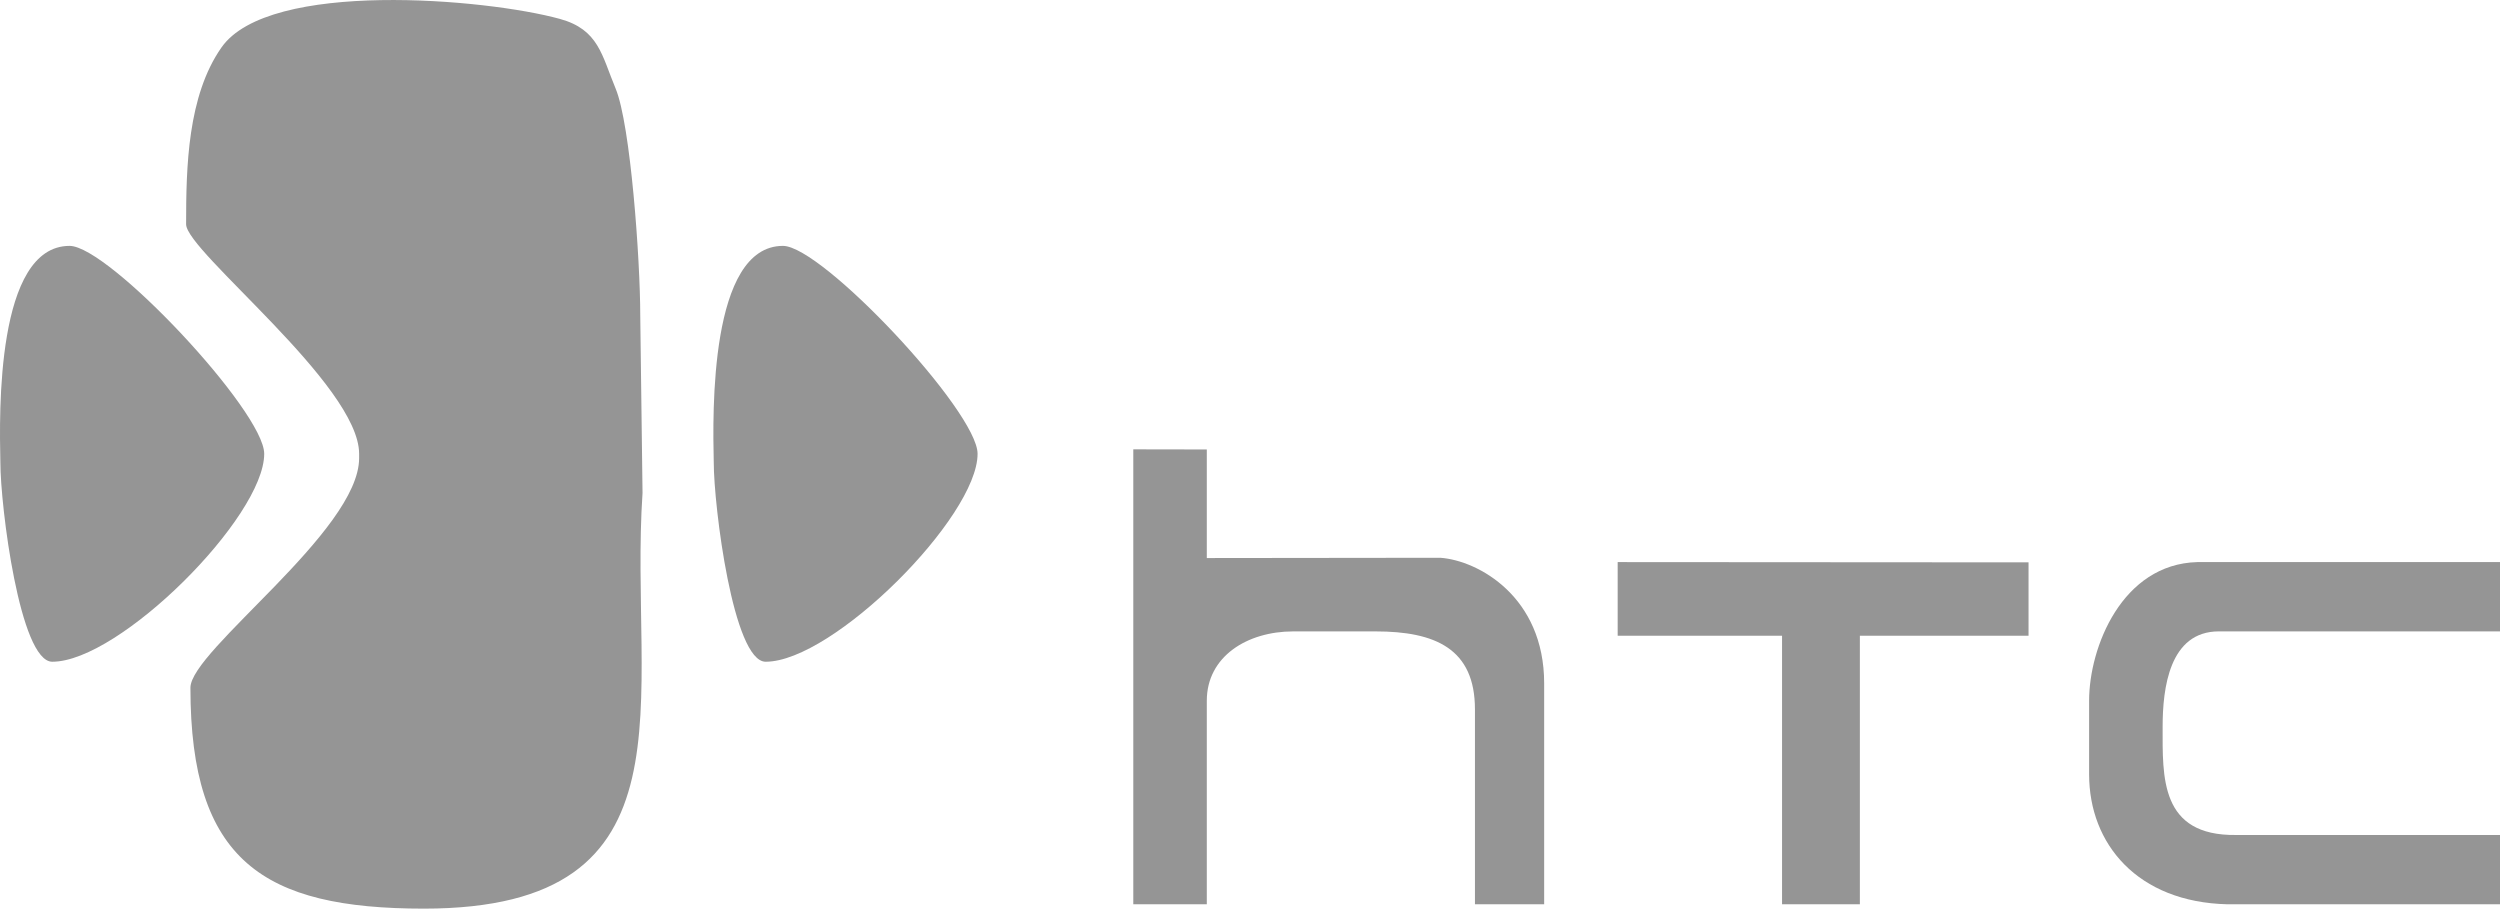 <?xml version="1.0" encoding="utf-8"?>
<!-- Generator: Adobe Illustrator 16.0.0, SVG Export Plug-In . SVG Version: 6.00 Build 0)  -->
<!DOCTYPE svg PUBLIC "-//W3C//DTD SVG 1.1//EN" "http://www.w3.org/Graphics/SVG/1.1/DTD/svg11.dtd">
<svg version="1.1" id="Layer_1" xmlns="http://www.w3.org/2000/svg" xmlns:xlink="http://www.w3.org/1999/xlink" x="0px" y="0px"
	 width="192.593px" height="69.997px" viewBox="0 0 192.593 69.997" enable-background="new 0 0 192.593 69.997"
	 xml:space="preserve">
<g>
	<defs>
		<rect id="SVGID_1_" x="-1325.712" y="-1531.001" width="2560" height="2840"/>
	</defs>
	<clipPath id="SVGID_2_">
		<use xlink:href="#SVGID_1_"  overflow="visible"/>
	</clipPath>
	<g clip-path="url(#SVGID_2_)">
		<path fill="#959595" d="M106.188-68.061c-0.231,0.96-0.363,1.733-0.397,2.318h-0.069c-0.081-0.866-0.202-1.615-0.363-2.248
			l-4.706-18.585h-4.238L91.326-68.13c-0.275,1.018-0.438,1.825-0.483,2.423h-0.086c-0.047-0.844-0.162-1.65-0.348-2.423
			l-4.498-18.445h-4.516l6.939,25.189h4.757l4.74-17.653c0.22-0.785,0.357-1.594,0.416-2.424h0.068
			c0.046,0.89,0.167,1.709,0.363,2.459l4.724,17.618h4.654l6.799-25.189H110.6L106.188-68.061z"/>
		<rect x="116.17" y="-79.373" fill="#959595" width="4.074" height="17.987"/>
		<path fill="#959595" d="M133.498-79.795c-2.475,0-4.367,1.136-5.677,3.408h-0.069v-2.986h-3.982v17.988h3.982v-10.26
			c0-1.417,0.395-2.591,1.18-3.521c0.787-0.931,1.763-1.686,2.971-1.686c2.313,0,4.127,0.952,4.057,5.33v10.137h3.404v-10.997
			c0-2.4-0.502-4.236-1.505-5.507S135.402-79.795,133.498-79.795"/>
		<path fill="#959595" d="M155.621-77.583h-0.069c-1.101-1.944-2.863-2.212-5.287-2.212c-2.448,0-4.406,0.896-5.876,2.688
			c-1.471,1.792-2.205,4.175-2.205,7.149c0,2.775,0.665,4.969,1.994,6.579c1.33,1.61,3.101,2.416,5.313,2.416
			c2.729,0,4.749-0.705,6.061-3.023h0.069v2.6h4.076v-26.63h-4.076V-77.583z M155.675-69.577c0,1.617-0.449,2.957-1.35,4.021
			c-0.899,1.064-2.073,1.597-3.52,1.597c-1.472,0-2.643-0.55-3.511-1.65c-0.869-1.101-1.305-2.599-1.305-4.496
			c0-2.091,0.453-3.726,1.359-4.906c0.906-1.179,2.148-1.769,3.729-1.769c1.337,0,2.438,0.462,3.3,1.386
			c0.863,0.925,1.296,2.049,1.296,3.374V-69.577z"/>
		<path fill="#959595" d="M171.555-79.796c-2.928,0-5.256,0.851-6.983,2.549c-1.727,1.697-2.59,4.058-2.59,7.079
			c0,2.775,0.828,5.004,2.484,6.684c1.657,1.681,3.874,2.521,6.649,2.521c2.857,0,5.132-0.862,6.824-2.591
			c1.692-1.727,2.538-4.025,2.538-6.895c0-2.928-0.785-5.217-2.354-6.869C176.555-78.97,174.365-79.796,171.555-79.796
			 M175.006-65.795c-0.861,1.066-2.094,1.599-3.698,1.599c-1.568,0-2.822-0.542-3.759-1.624c-0.938-1.083-1.404-2.568-1.404-4.454
			c0-1.955,0.462-3.489,1.387-4.603c0.925-1.112,2.184-1.669,3.776-1.669c1.604,0,2.837,0.539,3.698,1.616
			c0.86,1.078,1.291,2.606,1.291,4.585C176.297-68.377,175.866-66.86,175.006-65.795"/>
		<path fill="#959595" d="M199.748-66.356c-0.152,0.597-0.238,1.112-0.263,1.546h-0.122c-0.046-0.621-0.121-1.136-0.227-1.546
			l-3.209-13.018h-3.8l-3.611,12.93c-0.149,0.562-0.244,1.089-0.278,1.581h-0.123c-0.035-0.645-0.104-1.159-0.209-1.545
			l-3.242-12.966h-4.187l5.249,17.988h4.15l3.522-12.226c0.187-0.633,0.291-1.148,0.314-1.546h0.069
			c0.035,0.586,0.116,1.112,0.244,1.581l3.244,12.19h4.237l5.267-17.988h-3.854L199.748-66.356z"/>
		<path fill="#959595" d="M217.756-69.738c-0.4-0.415-0.883-0.787-1.449-1.115s-1.205-0.65-1.918-0.966
			c-0.539-0.199-1.018-0.384-1.433-0.554s-0.771-0.357-1.067-0.562c-0.297-0.204-0.521-0.441-0.672-0.711s-0.227-0.597-0.227-0.984
			c0-0.315,0.076-0.605,0.227-0.869s0.361-0.488,0.631-0.677c0.271-0.187,0.597-0.334,0.979-0.438
			c0.383-0.105,0.812-0.158,1.286-0.158c1.51,0,2.849,0.433,4.014,1.3v-3.565c-1.209-0.505-2.578-0.756-4.11-0.756
			c-0.863,0-1.698,0.113-2.509,0.343c-0.809,0.229-1.531,0.567-2.168,1.019c-0.638,0.451-1.145,1.008-1.522,1.669
			c-0.378,0.662-0.565,1.426-0.565,2.292c0,0.703,0.092,1.318,0.275,1.845c0.183,0.526,0.456,0.998,0.816,1.413
			c0.361,0.417,0.815,0.788,1.36,1.116c0.544,0.328,1.156,0.639,1.837,0.931c0.551,0.224,1.049,0.423,1.496,0.599
			c0.448,0.175,0.837,0.374,1.166,0.597c0.328,0.223,0.59,0.478,0.784,0.764c0.194,0.287,0.292,0.636,0.292,1.045
			c0,1.452-1.133,2.179-3.398,2.179c-1.694,0-3.242-0.579-4.646-1.739v3.777c1.327,0.655,2.897,0.983,4.71,0.983
			c0.938,0,1.831-0.108,2.678-0.325c0.848-0.217,1.594-0.548,2.242-0.992c0.646-0.445,1.165-1.008,1.554-1.687
			c0.388-0.679,0.583-1.476,0.583-2.389c0-0.749-0.108-1.396-0.324-1.941C218.461-68.843,218.154-69.322,217.756-69.738"/>
		<path fill="#959595" d="M118.324-87.538c-1.354,0-2.451,1.011-2.451,2.258c0,1.246,1.098,2.256,2.451,2.256
			s2.451-1.01,2.451-2.256C120.775-86.527,119.678-87.538,118.324-87.538"/>
		<path fill="#959595" d="M221.463-79.796c-0.597,0-1.105,0.208-1.526,0.623c-0.421,0.416-0.631,0.917-0.631,1.504
			s0.21,1.09,0.631,1.505c0.421,0.414,0.93,0.623,1.526,0.623c0.596,0,1.103-0.209,1.523-0.623c0.422-0.415,0.632-0.918,0.632-1.505
			s-0.21-1.088-0.632-1.504C222.565-79.588,222.059-79.796,221.463-79.796 M222.771-76.364c-0.36,0.359-0.796,0.541-1.308,0.541
			c-0.511,0-0.946-0.182-1.309-0.541c-0.359-0.36-0.541-0.795-0.541-1.305c0-0.509,0.182-0.943,0.541-1.304
			c0.362-0.359,0.798-0.54,1.309-0.54c0.512,0,0.947,0.181,1.308,0.54c0.36,0.36,0.54,0.795,0.54,1.304
			C223.311-77.159,223.131-76.725,222.771-76.364"/>
		<path fill="#959595" d="M221.77-77.56v-0.012c0.216-0.044,0.38-0.13,0.49-0.261c0.111-0.129,0.166-0.284,0.166-0.47
			c0-0.224-0.091-0.401-0.271-0.533c-0.183-0.131-0.44-0.195-0.774-0.195h-0.805v2.679h0.479v-1.084h0.224
			c0.153,0,0.297,0.156,0.43,0.465l0.263,0.619h0.599l-0.354-0.712C222.068-77.362,221.918-77.527,221.77-77.56 M221.415-77.819
			h-0.36v-0.808h0.301c0.19,0,0.331,0.031,0.42,0.093c0.088,0.06,0.133,0.164,0.133,0.31
			C221.908-77.954,221.743-77.819,221.415-77.819"/>
		<polygon fill="#959595" points="70.943,-55.082 71.654,-55.082 71.654,-52.876 71.942,-52.876 71.942,-55.082 72.656,-55.082 
			72.656,-55.343 70.943,-55.343 		"/>
		<path fill="#959595" d="M75.021-55.343l-0.772,1.714c-0.029,0.065-0.07,0.167-0.119,0.302h-0.01
			c-0.017-0.064-0.055-0.163-0.114-0.296l-0.757-1.72h-0.381v2.467h0.278v-1.652c0-0.224-0.005-0.384-0.015-0.482h0.008
			c0.024,0.113,0.05,0.197,0.073,0.252l0.841,1.883h0.142l0.843-1.896c0.023-0.048,0.047-0.128,0.074-0.238h0.007
			c-0.015,0.188-0.024,0.349-0.024,0.479v1.655h0.287v-2.467H75.021z"/>
		<polygon fill="#959595" points="31.026,-60.365 44.886,-57.623 44.886,-73.133 31.026,-73.133 		"/>
		<polygon fill="#959595" points="31.026,-74.861 44.886,-74.861 44.886,-90.341 31.026,-87.596 		"/>
		<polygon fill="#959595" points="47.055,-74.861 69.402,-74.861 69.402,-95.196 47.055,-90.77 		"/>
		<polygon fill="#959595" points="47.055,-57.191 69.402,-52.766 69.402,-73.134 47.055,-73.134 		"/>
	</g>
	<path clip-path="url(#SVGID_2_)" fill-rule="evenodd" clip-rule="evenodd" fill="#959595" d="M-110.69,196.823
		c-1.303-8.456-16.366-13.843-38.878-15.12c-28.283-1.604-85.124,5.399-122.124,21.021c0.797-0.17,1.666-0.248,2.578-0.248
		c2.838,0,6.772,0.696,6.772,5.06v1.411h-5.002v-1.242c0-1.094-0.692-1.82-1.866-1.82c-1.265,0-1.7,0.714-1.836,1.352
		c-0.054,0.22-0.078,0.646,0.019,1.05c0.571,2.354,8.183,3.6,9.027,7.812c0.081,0.425,0.264,1.553,0.024,3.283
		c-0.486,3.357-3.466,4.595-7.091,4.595c-3.771,0-7.295-1.35-7.295-5.836v-1.534h5.387l0.004,1.931c0,1.098,0.75,1.828,2.006,1.828
		c1.342,0,1.794-0.684,1.956-1.356c0.1-0.377,0.159-0.997-0.037-1.482c-1.036-2.594-8.167-3.782-9.038-7.885
		c-0.21-1.013-0.187-1.803-0.038-2.705c0.219-1.351,0.842-2.344,1.748-3.046c-9.242,4.118-17.101,8.803-22.752,14.058
		c-4.347,4.043-6.556,7.913-5.988,11.604c1.015,6.582,8.566,10.268,19.515,12.682c17.945,3.958,48.107,3.399,78.53-1.408
		c23.186-3.663,46.488-9.734,64.256-17.458c-0.732,0.144-1.515,0.209-2.317,0.209c-3.55,0-6.724-1.297-7.05-4.956
		c-0.068-0.674-0.082-0.959-0.082-1.323v-8.438c0-0.369,0.061-0.983,0.101-1.329c0.442-3.752,3.481-4.955,7.045-4.955
		c3.556,0,6.656,1.193,7.037,4.955c0.062,0.642,0.037,1.329,0.037,1.329v0.659h-5.054v-1.115c0,0,0-0.484-0.062-0.772
		c-0.087-0.438-0.468-1.454-2.001-1.454c-1.466,0-1.899,0.966-1.996,1.454c-0.071,0.268-0.091,0.624-0.091,0.947v9.171
		c0,0.262,0.014,0.538,0.053,0.764c0.086,0.543,0.592,1.464,2.045,1.464c1.455,0,1.97-0.921,2.053-1.464
		c0.043-0.226,0.059-0.502,0.053-0.764v-2.903h-2.057v-2.929h7.098v5.38c-0.011,0.364-0.016,0.649-0.072,1.323
		c-0.137,1.483-0.734,2.578-1.637,3.356c7.533-3.489,13.925-7.289,18.693-11.337C-113.836,206.239-109.996,201.327-110.69,196.823
		 M-177.941,203.116h-5.079v14.846c0.01,0.257,0,0.548-0.043,0.759c-0.107,0.5-0.53,1.459-1.929,1.459
		c-1.381,0-1.813-0.959-1.909-1.459c-0.054-0.211-0.059-0.502-0.054-0.759v-14.846h-5.073v14.382
		c-0.005,0.373,0.024,1.132,0.042,1.328c0.353,3.745,3.305,4.965,6.994,4.965c3.697,0,6.646-1.22,7.007-4.965
		c0.024-0.196,0.062-0.955,0.044-1.328V203.116z M-224.569,203.116l-2.531,15.683l-2.53-15.683h-8.188l-0.432,20.065h5.015
		l0.135-18.578l3.449,18.578h5.087l3.456-18.578l0.138,18.578h5.026l-0.448-20.065H-224.569z M-254.877,203.116l-3.717,20.065h5.419
		l2.803-18.578l2.732,18.578h5.382l-3.7-20.065H-254.877z M-160.209,219.27l-4.722-16.153h-7.446v19.855h4.921l-0.285-16.671
		l5.075,16.671h7.142v-19.855h-4.959L-160.209,219.27z M-205.768,208.338c-0.092-0.398-0.066-0.817-0.021-1.037
		c0.146-0.643,0.578-1.342,1.818-1.342c1.159,0,1.837,0.721,1.837,1.807v1.223h4.95v-1.396c0-4.324-3.878-5.003-6.685-5.003
		c-3.531,0-6.419,1.167-6.945,4.419c-0.141,0.884-0.174,1.671,0.049,2.673c0.857,4.058,7.92,5.235,8.944,7.8
		c0.181,0.484,0.13,1.104,0.036,1.471c-0.152,0.666-0.604,1.339-1.935,1.339c-1.247,0-1.999-0.719-1.999-1.802l-0.003-1.925h-5.324
		v1.531c0,4.434,3.475,5.773,7.217,5.773c3.583,0,6.543-1.223,7.021-4.545c0.226-1.714,0.053-2.831-0.036-3.251
		C-197.675,211.909-205.202,210.658-205.768,208.338"/>
	<g clip-path="url(#SVGID_2_)">
		<polygon fill-rule="evenodd" clip-rule="evenodd" fill="#959595" points="-170.521,-141.942 -165.813,-157.955 -157.705,-157.955 
			-155.659,-151.112 -149.777,-157.987 -141.17,-157.987 -145.648,-141.956 -152.152,-141.935 -149.777,-150.204 -157.323,-141.935 
			-160.52,-141.935 -162.85,-150.781 -165.468,-141.935 		"/>
		<polygon fill-rule="evenodd" clip-rule="evenodd" fill="#959595" points="-113.245,-157.99 -93.269,-157.955 -94.469,-152.784 
			-101.327,-152.784 -104.145,-141.942 -110.467,-141.935 -107.839,-152.738 -114.59,-152.738 		"/>
		<path fill-rule="evenodd" clip-rule="evenodd" fill="#959595" d="M-59.666-157.961v3.724h0.011l-0.78,3.097h6.849
			c0,0,1.663-0.287,1.758-1.806c0.078-1.343-1.17-1.249-1.17-1.249l-6.668-0.022v-3.738l10.318-0.005c0,0,4.416,0.334,3.984,4.154
			c-0.441,3.818-4.501,5.036-4.501,5.036s-0.247,0.244-0.055,0.389c0.192,0.142,1.707,0.427,1.899,1.855
			c0.191,1.433-0.497,2.473-0.497,2.906c0,0.426,0.044,1.284,0.586,1.664h-6.52c0,0-1.164-0.179-1.062-1.38
			c0.097-1.188,0.15-2.233,0.15-2.233s-0.097-1.245-1.844-1.097l-4.767-0.049l-1.358,4.772h-5.979l4.551-16.019H-59.666z"/>
		<polygon fill-rule="evenodd" clip-rule="evenodd" fill="#959595" points="-14.386,-157.961 -8.265,-157.961 -11.231,-146.343 
			-1.161,-146.343 -2.332,-141.929 -18.565,-141.929 		"/>
		<polygon fill-rule="evenodd" clip-rule="evenodd" fill="#959595" points="18.399,-157.975 22.072,-141.935 15.706,-141.935 
			15.032,-144.715 15.009,-144.769 7.298,-144.769 7.271,-144.743 5.407,-141.942 0.018,-141.935 10.902,-157.975 13.013,-153.245 
			9.856,-148.572 9.947,-148.537 14.036,-148.537 14.11,-148.547 13.013,-153.245 10.902,-157.975 		"/>
		<path fill-rule="evenodd" clip-rule="evenodd" fill="#959595" d="M-126.907-154.41c1.942,0,3.853,0.96,4.155,2.354
			c0.922,4.459-3.833,6.368-3.275,6.088c-2.735,1.355-6.892,0.921-7.381-1.891c-0.463-2.7,1.624-5.362,3.379-5.997
			C-128.826-154.289-127.835-154.472-126.907-154.41l0.014-0.043l0.021-4.155c-1.257,0.024-2.672,0.182-3.789,0.399
			c-4.793,0.919-10.836,5.274-9.771,10.788c0.896,4.659,7.218,7.161,14.304,5.791c6.646-1.276,10.997-6.394,10.061-10.933
			c-0.9-4.394-6.101-6.046-10.805-6.046v3.595L-126.907-154.41z"/>
		<path fill-rule="evenodd" clip-rule="evenodd" fill="#959595" d="M-80.443-154.41c1.939,0,3.858,0.96,4.142,2.354
			c0.938,4.459-3.821,6.368-3.254,6.088c-2.74,1.355-6.9,0.921-7.386-1.891c-0.469-2.7,1.618-5.362,3.379-5.997
			C-82.363-154.289-81.359-154.472-80.443-154.41l0.014-0.043l0.027-4.155c-1.252,0.024-2.675,0.182-3.797,0.399
			c-4.79,0.919-10.841,5.274-9.777,10.788c0.896,4.659,7.233,7.161,14.307,5.791c6.652-1.276,11.008-6.394,10.071-10.933
			c-0.902-4.394-6.102-6.046-10.804-6.046v3.595L-80.443-154.41z"/>
		<path fill-rule="evenodd" clip-rule="evenodd" fill="#959595" d="M-29.93-154.453c1.938,0.108,3.839,1.003,4.133,2.397
			c0.931,4.459-3.828,6.368-3.257,6.088c-2.741,1.355-6.898,0.921-7.387-1.891c-0.467-2.701,1.615-5.362,3.379-5.997
			C-31.618-154.38-31.054-154.526-29.93-154.453l0.024-4.155c-1.25,0.024-2.66,0.182-3.797,0.398
			c-4.783,0.92-10.828,5.275-9.769,10.789c0.896,4.659,7.228,7.161,14.307,5.791c6.646-1.276,11.005-6.394,10.06-10.933
			c-0.898-4.394-6.1-6.046-10.801-6.046v3.595L-29.93-154.453z"/>
		<path fill-rule="evenodd" clip-rule="evenodd" fill="#959595" d="M-74.153-270.692c27.027,0,48.3,21.768,48.3,48.282
			c0,26.671-21.629,48.285-48.3,48.285c-26.67,0-48.287-21.614-48.287-48.285C-122.44-249.083-100.823-270.692-74.153-270.692
			 M-74.261-212.287l-13.508-44.813l-17.49,57.376h3.282c0,0,2.21-9.981,5.791-15.944c1.954-3.23,4.964-5.879,8.989-5.803
			c2.837,0.051,5.289,1.604,8.356,5.884c1.843,2.575,4.683,9.125,4.683,9.125s2.838-6.542,4.688-9.125
			c3.055-4.279,5.512-5.833,8.353-5.884c4.017-0.076,7.038,2.572,8.984,5.81c3.589,5.956,5.791,15.938,5.791,15.938h3.289
			l-17.5-57.376l-13.509,44.813l-0.091,0.081L-74.261-212.287z"/>
	</g>
	<g clip-path="url(#SVGID_2_)">
		<polygon fill="#959595" points="-303.814,-123.178 -288.393,-123.178 -288.393,-84.052 -265.484,-84.052 -265.484,-70.991 
			-303.814,-70.991 		"/>
		<path fill="#959595" d="M-225.552-76.192c-2.733,4.148-7.779,6.498-14.08,6.498c-13.557,0-22.391-10.803-22.391-27.482
			c0-16.92,9.93-27.347,26.386-27.347c6.559,0,12.162,1.758,16.497,5.065c4.37,3.465,5.992,6.869,6.695,13.75h-16.124
			c-0.44-4.027-3.453-6.602-7.416-6.602c-6.235,0-9.881,5.762-9.881,15.344c0,9.721,3.788,15.555,10.156,15.555
			c5.014,0,7.917-2.787,9.109-9.025h-9.95v-10.984h24.105v30.428h-13.107V-76.192"/>
		<path fill="#959595" d="M-258.199-262.287c-33.562,0-60.81,27.231-60.81,60.863s27.247,60.862,60.81,60.862
			c33.641,0,60.893-27.23,60.893-60.862S-224.558-262.287-258.199-262.287 M-243.619-179.545v4.767h-16.965v-53.354h4.86v48.588
			H-243.619z M-222.132-165.407c-9.615,9.632-22.416,14.916-36.066,14.916c-13.564,0-26.369-5.284-35.977-14.916
			c-9.615-9.631-14.919-22.415-14.919-36.033c0-28.104,22.844-50.954,50.896-50.954c0.615,0,1.84,0.01,2.476,0.033v4.755
			c-0.582-0.012-1.917-0.016-2.454-0.016c-12.309,0-23.904,4.814-32.654,13.523c-8.709,8.693-13.517,20.314-13.517,32.654
			c0,12.336,4.808,23.96,13.517,32.649c8.75,8.737,20.346,13.561,32.654,13.561c24.44,0,44.479-19.071,46.097-43.089
			c0.008-0.101,0.017-0.598,0.021-0.707h-31.525v-4.715h34.367l2.002-0.008v2.312C-207.216-187.827-212.521-175.038-222.132-165.407
			 M-270.288-220.852c0,4.012-3.283,7.274-7.31,7.274c-4.007,0-7.29-3.263-7.29-7.274c0-4.047,3.283-7.31,7.29-7.31
			C-273.571-228.162-270.288-224.899-270.288-220.852"/>
	</g>
	<g clip-path="url(#SVGID_2_)">
		<path fill="#959595" d="M63.268-479.021H48.3v28.124h13.944l9.688,9.69h15.56v-13.472l-10.518-10.636l10.518-10.397v-13.629
			H73.588L63.268-479.021z M63.188-452.433L48.93-465.314l14.259-12.881V-452.433z M75.872-452.236H64.056l11.816-11.816V-452.236z
			 M75.872-466.574l-11.816-11.817h11.816V-466.574z"/>
		<rect x="93.203" y="-478.863" fill="#959595" width="5.356" height="27.729"/>
		<polygon fill="#959595" points="113.58,-478.863 107.908,-478.863 98.771,-465.419 108.748,-451.134 114.946,-451.134 
			104.232,-466.153 		"/>
		<path fill="#959595" d="M128.811-467.204h-9.61v-11.659h-4.569v13.444c0,1.051,0.945,2.205,1.996,2.205h11.134v7.668h-11.66v4.412
			h13.972c1.574,0,3.045-1.155,3.045-2.94v-24.789h-4.307V-467.204z"/>
		<path fill="#959595" d="M153.705-478.863h-16.387c-1.043,0-1.891,0.846-1.891,1.89v23.949c0,1.044,0.848,1.891,1.891,1.891h16.387
			c1.044,0,1.891-0.847,1.891-1.891v-23.949C155.596-478.018,154.749-478.863,153.705-478.863 M150.238-455.546h-9.349v-18.486
			h9.349V-455.546z"/>
		<path fill="#959595" d="M157.591-476.973v23.948c0,1.045,0.847,1.891,1.891,1.891h15.336v-4.411h-11.764v-18.487h11.764v-4.832
			h-15.336C158.438-478.864,157.591-478.017,157.591-476.973"/>
		<path fill="#959595" d="M175.973-476.973v23.948c0,1.045,0.847,1.891,1.891,1.891h15.336v-4.411h-11.765v-7.353h11.239v-4.832
			h-11.239v-6.303h11.765v-4.832h-15.336C176.819-478.864,175.973-478.017,175.973-476.973"/>
		<path fill="#959595" d="M212.105-463.528c0.841,0,1.786-0.735,1.786-1.68v-10.924c0-1.472-1.155-2.731-2.626-2.731h-16.281v27.729
			h4.727v-22.794h9.034v7.038h-6.724l8.614,15.756h5.671l-7.037-12.395H212.105z"/>
		<path fill="#959595" d="M230.908-478.863h-14.391v4.936h13.024v7.038h-11.449c-1.47,0-2.416,1.051-2.416,2.206v10.713
			c0,1.682,1.472,2.837,3.152,2.837h15.335v-25.209C234.164-477.813,232.273-478.863,230.908-478.863 M229.542-455.65h-9.033v-7.248
			h9.033V-455.65z"/>
		<path fill="#959595" d="M238.337-480.509c-1.355,0-2.563,0.938-2.563,2.549c0,1.61,1.208,2.549,2.563,2.549
			c1.348,0,2.556-0.938,2.556-2.549C240.893-479.571,239.685-480.509,238.337-480.509 M238.337-475.998v-0.007
			c-1.012,0.007-1.827-0.782-1.827-1.955s0.815-1.955,1.827-1.955c0.983,0,1.819,0.782,1.819,1.955S239.32-475.998,238.337-475.998"
			/>
		<path fill="#959595" d="M239.477-478.507c0-0.627-0.418-0.829-1.126-0.829h-1.025v2.744h0.586v-1.153h0.277l0.634,1.153h0.694
			l-0.701-1.2C239.18-477.819,239.477-478.001,239.477-478.507 M238.432-478.21h-0.521v-0.661h0.412
			c0.224,0,0.526,0.021,0.526,0.304C238.85-478.264,238.694-478.21,238.432-478.21"/>
	</g>
	<g clip-path="url(#SVGID_2_)">
		<polygon fill-rule="evenodd" clip-rule="evenodd" fill="#959595" points="124.621,48.974 137.284,48.974 137.284,69.664 
			143.279,69.664 143.279,48.974 156.273,48.974 156.273,43.323 124.621,43.302 		"/>
		<path fill-rule="evenodd" clip-rule="evenodd" fill="#959595" d="M166.603,55.981c0-2.979,0.525-7.341,4.332-7.341h21.658v-5.338
			H169.27c-5.786,0.158-8.331,6.549-8.331,10.679v5.671c0,5.366,3.726,9.848,10.662,10.012h20.992v-5.339h-20.325
			C166.385,64.405,166.603,59.846,166.603,55.981"/>
		<path fill-rule="evenodd" clip-rule="evenodd" fill="#959595" d="M75.31,34.96c0-3.257-11.972-16.018-14.992-16.018
			c-5.667,0-5.419,12.877-5.332,16.686c0,3.347,1.496,15.35,3.999,15.35C64.173,50.978,75.31,39.833,75.31,34.96"/>
		<path fill-rule="evenodd" clip-rule="evenodd" fill="#959595" d="M20.354,34.96c0-3.257-11.975-16.018-14.994-16.018
			c-5.666,0-5.417,12.877-5.331,16.686c0,3.347,1.496,15.35,3.998,15.35C9.216,50.978,20.354,39.833,20.354,34.96"/>
		<path fill-rule="evenodd" clip-rule="evenodd" fill="#959595" d="M92.969,53.981c0-3.396,3.098-5.34,6.663-5.34h6.332
			c4.603,0,7.662,1.33,7.662,6.007v15.016h5.332V52.646c0-6.668-5.067-9.462-7.997-9.677L92.969,42.99v-8.364l-5.663-0.01v35.048
			h5.663V53.981z"/>
		<path fill-rule="evenodd" clip-rule="evenodd" fill="#959595" d="M14.337,17.275c0,2.093,13.329,12.38,13.329,17.685v0.334
			c0,5.616-12.996,14.817-12.996,17.687c0,13.338,5.61,17.017,17.992,17.017c21.371,0,15.768-16.187,16.837-32.02l-0.176-13.694
			c0-4.218-0.742-14.687-1.896-17.458c-1.073-2.578-1.303-4.547-4.3-5.371c-5.67-1.56-22.404-3.03-26.064,2.199
			C14.448,7.39,14.337,12.874,14.337,17.275"/>
	</g>
	<g clip-path="url(#SVGID_2_)">
		<path fill="#959595" d="M24.083-249.51h-9.27v-30.475h16.039l18.398,22.751v-22.751h9.273v30.475H42.811l-18.728-23.14V-249.51z
			 M90.101-256.844c2.119,0,2.866-0.121,3.368-0.568c0.479-0.418,0.688-0.953,0.688-2.741v-9.305c0-1.789-0.209-2.325-0.688-2.743
			c-0.502-0.448-1.249-0.567-3.368-0.567H75.04c-2.114,0-2.859,0.119-3.367,0.567c-0.477,0.418-0.686,0.954-0.686,2.743v9.305
			c0,1.788,0.209,2.323,0.686,2.741c0.508,0.447,1.253,0.568,3.367,0.568H90.101z M102.895-258.931c0,4.232-0.776,5.691-2.058,7.096
			c-1.969,2.087-4.832,2.713-10.35,2.713h-15.83c-5.52,0-8.381-0.626-10.349-2.713c-1.28-1.404-2.058-2.863-2.058-7.096v-11.749
			c0-4.235,0.777-5.696,2.058-7.097c1.968-2.087,4.829-2.715,10.349-2.715h15.83c5.518,0,8.381,0.628,10.35,2.715
			c1.281,1.4,2.058,2.861,2.058,7.097V-258.931z M132.741-279.984h12.793l-17.268,14.254l19.473,16.221h-13.687l-17.683-15.893
			v15.893h-9.691v-30.475h9.691v14.582L132.741-279.984z M149.528-279.984h9.692v30.475h-9.692V-279.984z M177.913-261.438h12.049
			l-6.024-11.029L177.913-261.438z M196.163-249.51l-2.861-5.308h-18.756l-2.836,5.308h-10.702l17.175-30.475h12.047l17.178,30.475
			H196.163z"/>
		<polygon fill="#959595" points="24.083,-249.51 14.813,-249.51 14.813,-279.984 30.853,-279.984 49.251,-257.233 49.251,-279.984 
			58.524,-279.984 58.524,-249.51 42.81,-249.51 24.083,-272.649 		"/>
		<path fill="#959595" d="M90.101-256.845c2.119,0,2.865-0.12,3.367-0.567c0.48-0.417,0.688-0.953,0.688-2.741v-9.305
			c0-1.789-0.208-2.325-0.688-2.743c-0.502-0.448-1.248-0.567-3.367-0.567H75.04c-2.115,0-2.859,0.119-3.367,0.567
			c-0.477,0.418-0.686,0.954-0.686,2.743v9.305c0,1.788,0.209,2.324,0.686,2.741c0.508,0.447,1.252,0.567,3.367,0.567H90.101z
			 M102.895-258.931c0,4.232-0.777,5.692-2.058,7.096c-1.969,2.087-4.83,2.713-10.35,2.713H74.656
			c-5.519,0-8.381-0.626-10.347-2.713c-1.282-1.403-2.059-2.863-2.059-7.096v-11.749c0-4.235,0.776-5.696,2.059-7.096
			c1.966-2.088,4.828-2.716,10.347-2.716h15.831c5.52,0,8.381,0.628,10.35,2.716c1.28,1.399,2.058,2.86,2.058,7.096V-258.931z"/>
		<rect x="106.679" y="-279.983" fill="#959595" width="9.692" height="30.474"/>
		<polygon fill="#959595" points="132.74,-279.984 145.534,-279.984 128.267,-265.73 147.738,-249.51 134.054,-249.51 
			116.37,-265.402 		"/>
		<rect x="149.528" y="-279.984" fill="#959595" width="9.693" height="30.474"/>
		<path fill="#959595" d="M177.913-261.438h12.049l-6.024-11.029L177.913-261.438z M196.163-249.51l-2.861-5.308h-18.756
			l-2.836,5.308h-10.702l17.175-30.475h12.047l17.178,30.475H196.163z"/>
		<polygon fill="#959595" points="24.083,-249.51 14.813,-249.51 14.813,-279.984 30.853,-279.984 49.251,-257.233 49.251,-279.984 
			58.524,-279.984 58.524,-249.51 42.81,-249.51 24.083,-272.649 		"/>
		<path fill="#959595" d="M90.101-256.845c2.119,0,2.865-0.12,3.367-0.567c0.48-0.417,0.688-0.953,0.688-2.741v-9.305
			c0-1.789-0.208-2.325-0.688-2.743c-0.502-0.448-1.248-0.567-3.367-0.567H75.04c-2.115,0-2.859,0.119-3.367,0.567
			c-0.477,0.418-0.686,0.954-0.686,2.743v9.305c0,1.788,0.209,2.324,0.686,2.741c0.508,0.447,1.252,0.567,3.367,0.567H90.101z
			 M102.895-258.931c0,4.232-0.777,5.692-2.058,7.096c-1.969,2.087-4.83,2.713-10.35,2.713H74.656
			c-5.519,0-8.381-0.626-10.347-2.713c-1.282-1.403-2.059-2.863-2.059-7.096v-11.749c0-4.235,0.776-5.696,2.059-7.096
			c1.966-2.088,4.828-2.716,10.347-2.716h15.831c5.52,0,8.381,0.628,10.35,2.716c1.28,1.399,2.058,2.86,2.058,7.096V-258.931z"/>
		<rect x="106.679" y="-279.983" fill="#959595" width="9.692" height="30.474"/>
		<polygon fill="#959595" points="132.74,-279.984 145.534,-279.984 128.267,-265.73 147.738,-249.51 134.054,-249.51 
			116.37,-265.402 		"/>
		<rect x="149.528" y="-279.984" fill="#959595" width="9.693" height="30.474"/>
		<path fill="#959595" d="M177.913-261.438h12.049l-6.024-11.029L177.913-261.438z M196.163-249.51l-2.861-5.308h-18.756
			l-2.836,5.308h-10.702l17.175-30.475h12.047l17.178,30.475H196.163z"/>
	</g>
	<g clip-path="url(#SVGID_2_)">
		<path fill-rule="evenodd" clip-rule="evenodd" fill="#959595" d="M-23.768-461.085c6.534-8.155,11.293-19.378,10.063-30.689
			c-9.759,0.357-21.383,6.436-28.307,14.646c-6.236,7.07-11.649,18.735-10.098,29.707
			C-41.499-446.719-30.594-452.876-23.768-461.085"/>
		<path fill-rule="evenodd" clip-rule="evenodd" fill="#959595" d="M4.494-371.919h-132.921l0.017-0.009H4.337v-0.291
			c-3.04-6.123-4.425-15.695-3.262-23.449v-0.29h0.01c1.216-10.153,7.757-20.542,12.984-24.312c0.062-0.044,0.135-0.098,0.205-0.155
			v-0.022h0.013c1.161-1.278,4.465-3.931,6.698-5.538c-8.244-12.129-21.742-18.673-35.487-18.881
			c-13.86-1.165-28.244,8.771-36.001,8.545c-7.504,0.227-18.839-8.741-30.801-8.174l-0.119-0.019c-0.267,0-2.422,0.119-2.422,0.119
			c-15.856,0.391-29.912,9.734-37.893,23.903v0.044h-0.049v-0.044c-3.157,5.104-6.944,17.003-7.509,24.534v0.401
			c-0.765,4.779-0.026,17.514,0.833,23.638c0.036,0.106,0.044,0.218,0.053,0.308l0.018-0.014c0.668,6.105,3.77,17.901,6.093,23.668
			v0.054h-0.012c2.231,6.374,8.465,18.327,12.489,24.441v0.045h0.044c8.125,11.667,17.694,24.78,30.306,24.218
			c12.186-0.465,16.672-8.094,31.349-7.979c14.671-0.115,18.729,7.611,31.583,7.67c13.107-0.562,21.229-12.226,29.359-23.909
			c3.979-6.021,10.226-17.607,12.434-24.486h0.031c0.248-0.728,0.617-1.844,0.881-2.658C17.546-353.003,7.877-364.358,4.494-371.919
			"/>
	</g>
	<path clip-path="url(#SVGID_2_)" fill="#959595" d="M-187.701-61.297c-53.183,0-96.299,43.116-96.299,96.298
		c0,53.183,43.116,96.294,96.299,96.294c53.182,0,96.294-43.111,96.294-96.294C-91.407-18.181-134.52-61.297-187.701-61.297
		 M-233.868,47.805h-18.354l5.008-23.192h17.609c11.44,0,14.16,5.644,14.16,10.089C-215.445,40.997-219.525,47.805-233.868,47.805
		 M-227.508,12.918h-18.359l5.008-23.176h17.609c11.44,0,14.16,5.626,14.16,10.075C-209.09,6.13-213.17,12.918-227.508,12.918
		 M-193.235,84.112h-18.355l5.009-23.193h17.617c11.427,0,14.143,5.639,14.143,10.105
		C-174.821,77.319-178.897,84.112-193.235,84.112 M-186.422,47.805h-18.359l5.013-23.192h17.613
		c11.423,0,14.151,5.644,14.151,10.089C-168.004,40.997-172.08,47.805-186.422,47.805 M-180.066,12.918h-18.347l5-23.176h17.613
		c11.436,0,14.152,5.626,14.152,10.075C-161.648,6.13-165.725,12.918-180.066,12.918 M-143.628,69.978h-18.355l5.008-23.181h17.609
		c11.436,0,14.152,5.631,14.152,10.08C-125.214,63.173-129.291,69.978-143.628,69.978 M-136.794,33.653h-18.35l5.012-23.192h17.609
		c11.427,0,14.151,5.643,14.151,10.092C-118.372,26.866-122.452,33.653-136.794,33.653"/>
	<path clip-path="url(#SVGID_2_)" fill-rule="evenodd" clip-rule="evenodd" fill="#959595" d="M-239.733-478.412
		c7.829,0,15.243,1.438,21.896,4.013l9.792-15.08c0.523-0.81,1.608-1.041,2.419-0.514c0.81,0.526,1.04,1.611,0.513,2.42
		l-9.454,14.561c15.642,7.219,26.297,20.957,26.602,36.774h-103.533c0.305-15.817,10.961-29.556,26.604-36.774l-9.455-14.561
		c-0.527-0.809-0.297-1.894,0.514-2.42c0.81-0.527,1.894-0.296,2.42,0.514l9.792,15.08
		C-254.973-476.971-247.557-478.412-239.733-478.412 M-249.168-335.151v25.842c0,6.395-5.231,11.627-11.626,11.627
		c-6.394,0-11.625-5.232-11.625-11.627v-25.842h-9.753c-5.176,0-9.411-4.235-9.411-9.41v-84.705h103.704v84.705
		c0,5.175-4.236,9.41-9.414,9.41h-9.753v25.842c0,6.395-5.228,11.627-11.623,11.627c-6.393,0-11.623-5.232-11.623-11.627v-25.842
		H-249.168z M-310.378-428.866L-310.378-428.866c6.394,0,11.625,5.231,11.625,11.625v46.5c0,6.396-5.231,11.625-11.625,11.625
		s-11.625-5.229-11.625-11.625v-46.5C-322.003-423.634-316.772-428.866-310.378-428.866 M-169.084-428.866L-169.084-428.866
		c6.395,0,11.627,5.231,11.627,11.625v46.5c0,6.396-5.232,11.625-11.627,11.625s-11.627-5.229-11.627-11.625v-46.5
		C-180.711-423.634-175.479-428.866-169.084-428.866 M-262.11-462.671c3.288,0,5.955,2.667,5.955,5.954
		c0,3.289-2.667,5.956-5.955,5.956c-3.288,0-5.954-2.667-5.954-5.956C-268.064-460.004-265.398-462.671-262.11-462.671
		 M-217.353-462.671c3.287,0,5.954,2.667,5.954,5.954c0,3.289-2.667,5.956-5.954,5.956s-5.954-2.667-5.954-5.956
		C-223.307-460.004-220.64-462.671-217.353-462.671"/>
	<g clip-path="url(#SVGID_2_)">
		<path fill="#959595" d="M22.757,181.633c-6.66,0-13.727,2.281-17.732,5.934c-3.195,2.908-4.826,6.915-4.826,10.96
			c0,4.073,1.558,8.055,4.826,10.975c4.305,3.878,10.768,5.961,17.732,5.961c6.979,0,13.58-2.059,17.777-5.961
			c3.105-2.88,4.758-7.058,4.758-10.975c0-4.051-1.548-8.036-4.758-10.951C36.027,183.481,30.129,181.633,22.757,181.633
			 M32.277,207.348c-2.398,2.38-5.819,3.657-9.521,3.657c-3.672,0-7.171-1.308-9.529-3.657c-2.271-2.256-3.48-5.445-3.48-8.821
			c0-3.406,1.199-6.597,3.48-8.853c2.358-2.334,5.867-3.637,9.529-3.637c3.643,0,7.146,1.307,9.521,3.637
			c2.286,2.256,3.479,5.437,3.479,8.853C35.757,202.069,34.656,204.979,32.277,207.348"/>
		<path fill="#959595" d="M-12.286,196.574c-0.968-0.452-2.492-0.998-3.73-1.312c-2.428-0.585-7.894-1.322-10.522-1.593
			c-2.743-0.29-7.505-0.679-9.402-1.273c-0.58-0.176-1.75-0.737-1.75-2.103c0-0.97,0.531-1.794,1.592-2.463
			c1.691-1.048,5.098-1.705,8.651-1.705c4.197-0.011,7.745,0.938,10.016,1.955c0.768,0.345,1.661,0.837,2.385,1.421
			c0.801,0.663,1.94,2.021,2.349,3.927h3.785v-10.307h-4.232v1.204c0,0.384-0.397,0.88-1.159,0.468
			c-1.888-0.993-7.25-3.137-13.821-3.146c-3.726,0-7.952,0.693-11.55,2.306c-3.312,1.479-6.035,3.868-6.035,7.845
			c0,3.562,2.271,5.662,2.212,5.607c0.973,0.885,2.525,2.408,6.586,3.293c1.817,0.398,5.711,1.008,9.574,1.41
			c3.843,0.418,7.628,0.786,9.166,1.186c1.224,0.313,3.277,0.736,3.277,3.037c0,2.295-2.162,2.992-2.546,3.146
			c-0.373,0.152-2.968,1.336-7.642,1.336c-3.446,0-7.589-1.032-9.099-1.567c-1.739-0.619-3.567-1.44-5.269-3.523
			c-0.422-0.521-1.091-1.932-1.091-3.343h-4.227v11.846h4.698v-1.603c0-0.183,0.226-0.935,1.013-0.575
			c0.983,0.446,3.868,1.593,6.871,2.227c2.467,0.517,4.06,0.879,7.131,0.879c5.004,0,7.702-0.814,9.561-1.346
			c1.749-0.502,3.912-1.401,5.676-2.807c0.949-0.758,3.033-2.698,3.033-6.237c0-3.371-1.819-5.476-2.458-6.124
			C-10.109,197.773-11.17,197.096-12.286,196.574"/>
		<path fill="#959595" d="M79.153,187.275h3.883c1.789,0,2.094,0.693,2.113,2.34l0.206,12.553l-20.663-18.647H49.922v3.76h3.288
			c2.381,0,2.538,1.343,2.538,2.478v17.595c0,1.047,0.059,2.492-1.454,2.492H50.23v3.76h17.353v-3.76h-4.246
			c-1.681,0-1.76-0.771-1.789-2.413v-15.064l23.798,21.237h6.056l-0.315-23.989c0.01-1.755,0.128-2.34,1.947-2.34h3.794v-3.75
			H79.153V187.275z"/>
		<path fill="#959595" d="M129.029,209.776l-0.815-0.732l-0.079-0.806v-5.934l0.138-0.55c0.285-0.339,10.96-12.513,11.432-13.054
			c1.032-1.17,1.592-1.42,2.969-1.42h3.795v-3.761h-16.977v3.761h2.557c0.727,0,0.952,0.757,0.618,1.159l-7.195,8.438l-0.206-0.024
			l-7.049-8.429c-0.49-0.604-0.107-1.149,0.473-1.149h2.497v-3.756h-20.722v3.761h3.677c1.611,0,2.664,1.002,3.254,1.666
			c0.48,0.53,11.028,12.487,11.304,12.837l0.255,0.521v5.934l-0.088,0.806l-0.806,0.732l-1.042,0.063h-3.687v3.76h20.613v-3.76
			h-3.873L129.029,209.776z"/>
		<path fill="#959595" d="M144.787,211.895l-0.03-0.904c-0.039-0.698-0.324-0.821-0.6-0.939c0.314-0.19,0.688-0.457,0.688-1.198
			c0-1.062-0.825-1.348-1.641-1.348h-2.311v4.999h0.678v-2.138h1.633c0.815,0,0.895,0.477,0.895,0.884l0.117,1.254h0.826v-0.103
			L144.787,211.895z M143.135,209.781h-1.563v-1.701h1.682c0.334,0,0.904,0.064,0.904,0.841
			C144.157,209.658,143.637,209.781,143.135,209.781"/>
		<path fill="#959595" d="M142.811,205.987c-2.241,0-4.069,1.827-4.069,4.063c0,2.241,1.828,4.07,4.069,4.07s4.069-1.829,4.069-4.07
			C146.88,207.814,145.052,205.987,142.811,205.987 M142.811,213.648c-1.985,0-3.607-1.611-3.607-3.598
			c0-1.985,1.622-3.606,3.607-3.606s3.599,1.621,3.599,3.606C146.409,212.037,144.796,213.648,142.811,213.648"/>
	</g>
	<g clip-path="url(#SVGID_2_)">
		<path fill="#959595" d="M39.796-418.529H59.36c0,6.521,0,13.043,0,19.564H39.796V-418.529z"/>
		<path fill="#959595" d="M61.358-418.529h19.564c0,6.521,0.001,13.043-0.001,19.564c-6.521-0.001-13.042,0-19.563,0
			C61.356-405.486,61.358-412.007,61.358-418.529"/>
		<path fill="#959595" d="M216.226-411.075c1.804-1.174,4.134-1.282,6.166-0.724c0.018,1.208,0.002,2.417,0.009,3.626
			c-0.966-0.425-2.103-0.702-3.119-0.285c-0.806,0.32-1.285,1.147-1.411,1.975c-0.15,1.049-0.053,2.112-0.079,3.168
			c2.064,0.005,4.128,0.001,6.191,0.002c0.015-1.339-0.017-2.681,0.017-4.021c1.403-0.398,2.791-0.847,4.188-1.267
			c0.012,1.764-0.016,3.531,0.015,5.297c1.396-0.021,2.791-0.005,4.187-0.01v3.436c-1.4-0.057-2.803-0.015-4.203-0.02
			c0.007,1.975,0.002,3.951,0.003,5.927c0.021,1.094-0.06,2.194,0.069,3.284c0.077,0.643,0.312,1.354,0.914,1.688
			c1.01,0.565,2.291,0.318,3.217-0.302v3.47c-1.209,0.525-2.56,0.686-3.867,0.592c-1.241-0.092-2.527-0.543-3.336-1.529
			c-0.937-1.115-1.178-2.625-1.195-4.037c-0.011-3.032,0.001-6.064-0.005-9.097c-2.065-0.001-4.129-0.003-6.193,0.002
			c-0.002,4.758-0.001,9.515-0.001,14.272h-4.23c0-4.757-0.006-9.512,0.002-14.269c-0.981-0.019-1.963,0.005-2.945-0.016
			c0.004-1.129,0.009-2.26-0.002-3.39c0.977-0.022,1.954-0.013,2.934-0.006c0.071-1.502-0.158-3.047,0.291-4.51
			C214.218-409.137,215.062-410.33,216.226-411.075"/>
		<path fill="#959595" d="M125.63-410.828c0.854-0.129,1.777,0.162,2.342,0.83c0.664,0.73,0.785,1.895,0.295,2.748
			c-0.543,0.964-1.758,1.411-2.817,1.18c-1.099-0.197-2.014-1.219-1.965-2.356C123.453-409.625,124.455-410.694,125.63-410.828"/>
		<path fill="#959595" d="M93.202-410.303h6.154c1.914,4.864,3.845,9.722,5.762,14.586c0.49,1.216,0.949,2.447,1.462,3.653
			c2.464-6.077,4.964-12.14,7.409-18.226c1.973-0.032,3.947-0.007,5.921-0.012c-0.005,8.225-0.002,16.449-0.001,24.673
			c-1.424-0.003-2.848,0.012-4.27-0.008c0.015-6.069-0.002-12.138,0.006-18.209c0.003-0.273-0.006-0.545-0.025-0.818
			c-0.084,0.127-0.158,0.259-0.222,0.396c-2.446,6.213-4.938,12.408-7.369,18.626c-1.013,0.036-2.027,0.002-3.041,0.019
			c-2.522-6.213-5.015-12.438-7.524-18.657c-0.065-0.129-0.136-0.255-0.213-0.376c-0.051,2.66-0.008,5.321-0.021,7.98
			c0,3.683-0.002,7.365,0,11.048c-1.342,0.004-2.686,0-4.027,0.001C93.201-393.852,93.2-402.079,93.202-410.303"/>
		<path fill="#959595" d="M137.275-403.33c2.042-0.582,4.243-0.558,6.284,0.02c0.422,0.116,0.83,0.28,1.207,0.503
			c-0.022,1.348,0,2.695-0.012,4.045c-1.365-1.042-3.096-1.702-4.83-1.484c-1.377,0.125-2.69,0.839-3.515,1.952
			c-1.06,1.38-1.303,3.212-1.121,4.899c0.136,1.32,0.683,2.64,1.71,3.516c1.067,0.948,2.563,1.284,3.959,1.178
			c1.379-0.158,2.682-0.742,3.797-1.558c0.012,1.277-0.007,2.555,0.01,3.832c-1.73,1.029-3.805,1.295-5.784,1.197
			c-2.026-0.107-4.046-0.874-5.513-2.299c-1.594-1.535-2.457-3.726-2.561-5.92c-0.104-2.28,0.361-4.659,1.674-6.564
			C133.681-401.638,135.401-402.789,137.275-403.33"/>
		<path fill="#959595" d="M183.497-403.598c1.955-0.345,4.004-0.093,5.856,0.609c0.002,1.297,0,2.594,0.001,3.89
			c-1.294-0.89-2.875-1.367-4.444-1.312c-0.791,0.03-1.661,0.365-2.022,1.117c-0.285,0.744-0.088,1.719,0.615,2.165
			c1.199,0.802,2.631,1.143,3.873,1.862c0.979,0.55,1.928,1.269,2.424,2.306c0.933,1.941,0.537,4.506-1.101,5.954
			c-1.563,1.461-3.815,1.866-5.888,1.788c-1.471-0.096-2.949-0.385-4.303-0.987c0.007-1.364-0.008-2.727,0.008-4.09
			c1.138,0.826,2.449,1.417,3.839,1.657c0.967,0.156,2.019,0.164,2.92-0.269c0.862-0.429,1.019-1.655,0.505-2.405
			c-0.479-0.577-1.184-0.896-1.847-1.209c-1.247-0.56-2.558-1.028-3.652-1.868c-0.771-0.602-1.353-1.447-1.58-2.401
			c-0.339-1.406-0.233-2.992,0.585-4.221C180.22-402.445,181.843-403.303,183.497-403.598"/>
		<path fill="#959595" d="M154.229-403.042c1.168-0.701,2.651-0.76,3.927-0.331c-0.007,1.411,0,2.822-0.003,4.233
			c-0.836-0.54-1.877-0.772-2.861-0.673c-1.2,0.138-2.152,1.06-2.646,2.117c-0.535,1.119-0.637,2.386-0.603,3.611
			c0,2.817,0.002,5.637,0,8.456h-4.171c-0.004-5.892,0.005-11.784-0.004-17.676c1.393-0.019,2.785-0.012,4.178-0.004
			c-0.006,1.012,0,2.023-0.004,3.036C152.495-401.372,153.168-402.442,154.229-403.042"/>
		<path fill="#959595" d="M123.869-403.307c1.403-0.006,2.807-0.021,4.21,0.007c-0.016,5.891-0.001,11.782-0.008,17.673h-4.2
			C123.868-391.52,123.872-397.414,123.869-403.307"/>
		<path fill="#959595" d="M175.696-399.183c-0.734-1.635-2.06-2.998-3.695-3.736c-1.886-0.858-4.027-0.973-6.058-0.714
			c-2.133,0.269-4.209,1.271-5.563,2.973c-1.235,1.519-1.838,3.468-1.952,5.404c-0.171,2.281,0.211,4.701,1.55,6.604
			c1.141,1.643,2.941,2.772,4.888,3.188c1.628,0.342,3.328,0.343,4.954,0.004c1.903-0.391,3.68-1.444,4.858-2.997
			c1.151-1.463,1.729-3.308,1.86-5.149C176.671-395.492,176.48-397.445,175.696-399.183 M171.609-391.067
			c-0.403,0.91-1.144,1.679-2.079,2.042c-1.093,0.421-2.32,0.444-3.449,0.152c-1.147-0.302-2.121-1.132-2.651-2.188
			c-0.681-1.361-0.784-2.935-0.642-4.428c0.127-1.356,0.6-2.753,1.633-3.688c0.75-0.701,1.772-1.043,2.785-1.1
			c1.271-0.083,2.625,0.276,3.539,1.201c0.978,0.961,1.355,2.356,1.461,3.687C172.28-393.932,172.221-392.416,171.609-391.067"/>
		<path fill="#959595" d="M209.583-398.672c-0.65-1.756-1.953-3.274-3.634-4.114c-1.927-0.973-4.169-1.115-6.281-0.853
			c-1.702,0.218-3.376,0.864-4.675,2.006c-1.587,1.366-2.518,3.375-2.791,5.431c-0.261,2.055-0.173,4.219,0.665,6.144
			c0.804,1.887,2.39,3.419,4.299,4.17c1.884,0.741,3.978,0.824,5.959,0.504c2.027-0.335,3.947-1.4,5.202-3.041
			c1.341-1.694,1.918-3.888,1.914-6.023C210.271-395.879,210.093-397.33,209.583-398.672 M205.767-392.677
			c-0.161,0.931-0.483,1.858-1.094,2.596c-0.615,0.74-1.529,1.191-2.472,1.33c-1.013,0.151-2.08,0.079-3.026-0.329
			c-1.023-0.433-1.815-1.317-2.232-2.335c-0.501-1.213-0.602-2.556-0.501-3.853c0.096-1.257,0.452-2.546,1.282-3.522
			c0.756-0.912,1.916-1.416,3.088-1.481c1.193-0.084,2.471,0.192,3.39,0.999c0.847,0.703,1.315,1.757,1.531,2.816
			C205.974-395.213,205.972-393.926,205.767-392.677"/>
		<path fill="#959595" d="M39.796-396.967c6.521,0.002,13.043-0.001,19.564,0.002c0.002,6.521,0,13.042,0,19.563H39.796V-396.967z"
			/>
		<path fill="#959595" d="M61.359-396.965c6.521-0.002,13.042-0.001,19.563-0.001v19.565H61.358
			C61.359-383.923,61.357-390.446,61.359-396.965"/>
	</g>
</g>
</svg>
